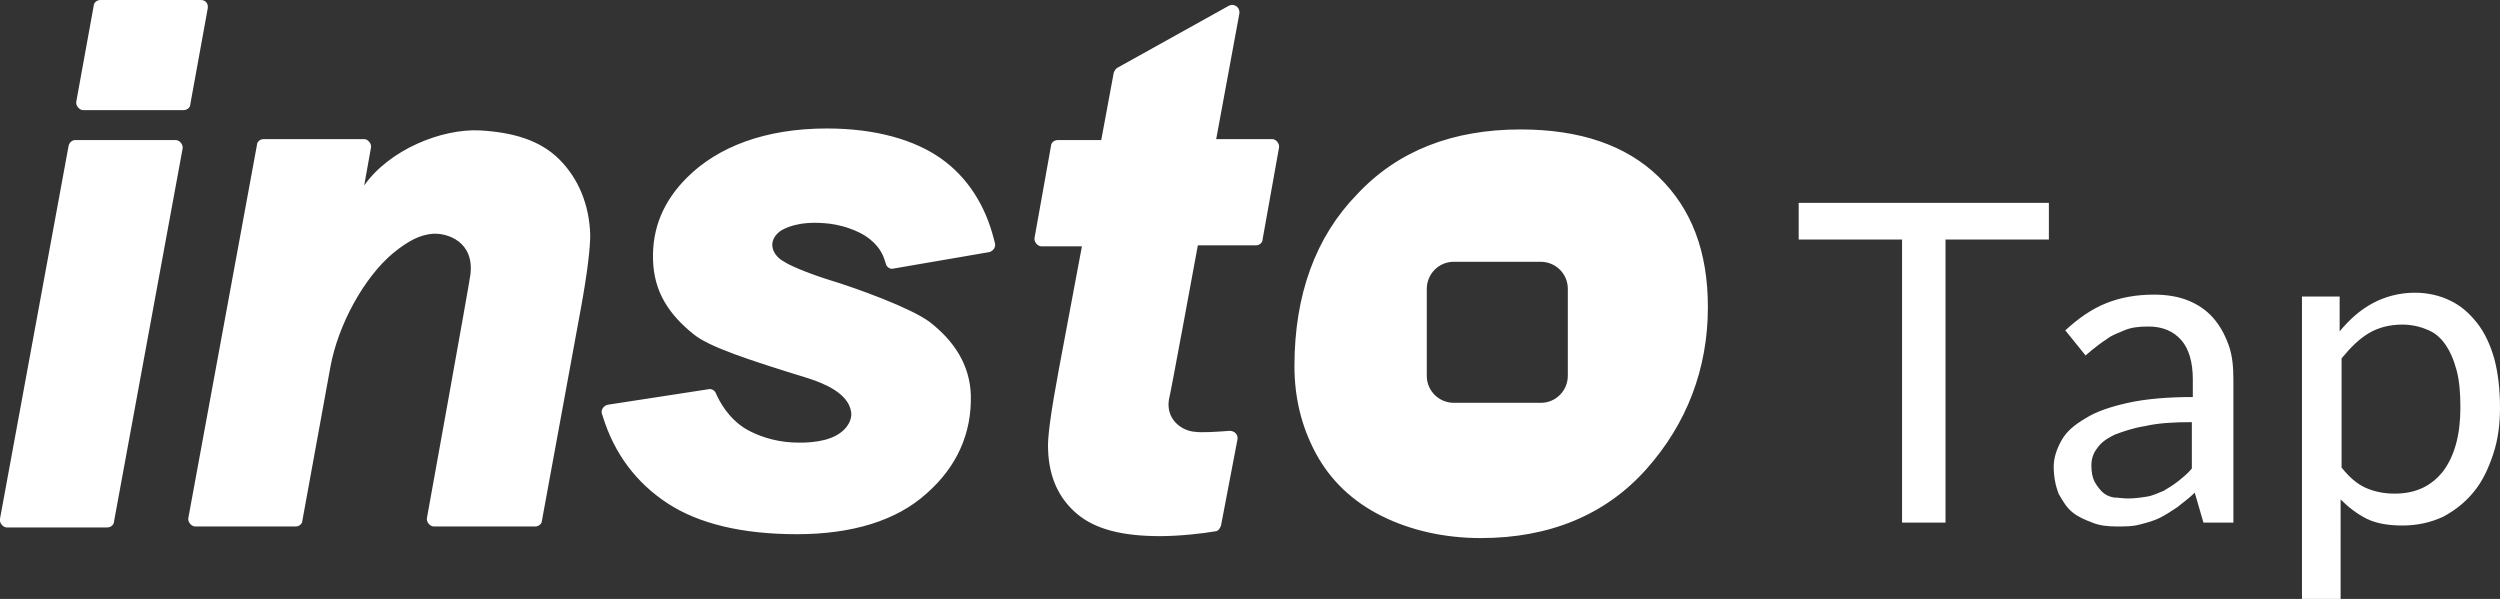 <svg version="1.1" id="圖層_1" xmlns="http://www.w3.org/2000/svg" x="0" y="0" viewBox="0 0 258.8 62" xml:space="preserve"><rect x="0" y="0" width="258.8" height="62" fill="#333333" stroke="none"/><style>.st0{fill:#fff}</style><path class="st0" d="M7.1 15.1L0 53.7c-.1.4.3.9.7.9h10.4c.4 0 .7-.3.7-.6l7.1-38.6c.1-.4-.3-.9-.7-.9H7.8c-.3 0-.6.2-.7.6zM20.8 0H10.4c-.4 0-.7.3-.7.6l-1.8 9.9c-.1.4.3.9.7.9H19c.4 0 .7-.3.7-.6L21.5.9c.1-.5-.2-.9-.7-.9zm37.1 16.5c-2-2-4.8-2.8-8.2-3-4-.2-9.4 2-12 5.7l.7-3.9c.1-.4-.3-.9-.7-.9H27.3c-.4 0-.7.3-.7.6l-7.1 38.6c-.1.4.3.9.7.9h10.4c.4 0 .7-.3.7-.6L34.2 38c.8-4.4 3.5-9.3 6.5-11.8 1.6-1.3 2.8-1.9 4.1-2 1.5-.1 4.3.8 3.9 4.2-.1.9-4.5 25.2-4.5 25.2-.1.4.3.9.7.9h10.5c.4 0 .7-.3.7-.6l4-21.8c.7-3.8 1-6.4 1-7.8-.1-3.1-1.2-5.8-3.2-7.8zm22.9 7.4c.5-.3 1.8-1 4.5-.8 1.6.1 3.6.7 4.8 1.7 1.1.9 1.4 1.8 1.6 2.5.1.4.5.6.8.5l9.9-1.7c.4-.1.7-.5.6-.9l-.1-.4c-.9-3.6-2.8-6.5-5.5-8.4s-6.7-3.1-11.8-3.1c-6.4 0-11.3 1.9-14.5 5.1-2.4 2.4-3.6 5.2-3.5 8.5s1.6 5.6 4.2 7.7c1.6 1.3 5.5 2.6 12 4.6 1.5.5 4 1.5 4.3 3.4.1.4 0 1.4-1.1 2.2-1.2.9-3.2 1.1-5 1-1.9-.1-3.6-.7-4.8-1.4-1.8-1.1-2.7-2.8-3.1-3.7-.1-.3-.5-.5-.8-.4l-10.4 1.6c-.4.1-.7.5-.6.9l.1.3c1.2 3.9 3.5 6.9 6.7 9s7.7 3.2 13.4 3.2 10.3-1.4 13.4-4.2c3.2-2.8 4.7-6.3 4.6-10.2-.1-3.1-1.7-5.6-4.3-7.6-1.9-1.4-7.3-3.4-10.6-4.4-2.2-.7-4-1.5-4.4-1.8-1.2-.6-1.9-2.1-.4-3.2zm43.2 1.5h6c.4 0 .7-.3.7-.6l1.7-9.5c.1-.4-.3-.9-.7-.9h-5.8l2.4-13c.1-.6-.5-1.1-1.1-.8L115.7 7c-.2.1-.3.3-.4.5l-1.3 7h-4.5c-.4 0-.7.3-.7.6l-1.7 9.5c-.1.4.3.9.7.9h4.2l-2.4 12.8c-.8 4.3-1.2 7.1-1.1 8.3.1 2.8 1.1 5 3 6.6s4.7 2.3 8.6 2.3c2.1 0 4.6-.3 5.7-.5.3 0 .5-.3.6-.6l1.7-8.9c.1-.5-.3-.9-.8-.9-1.3.1-2.9.2-3.6.1-1.4-.1-3-1.3-2.7-3.3.1-.2 3-16 3-16zm47.7-7.1c-3.4-3.3-8.2-4.9-14.3-4.9-7 0-12.7 2.2-16.9 6.7-4.3 4.4-6.5 10.4-6.5 17.8 0 3.2.7 6.2 2.2 9s3.8 5 6.8 6.5 6.5 2.3 10.3 2.3c7.1 0 12.9-2.4 17.1-7.1 4.2-4.7 6.4-10.4 6.4-16.8 0-5.8-1.7-10.2-5.1-13.5zm-9.4 20.6c0 1.5-1.2 2.8-2.8 2.8h-9c-1.5 0-2.8-1.2-2.8-2.8v-9c0-1.5 1.2-2.8 2.8-2.8h9c1.5 0 2.8 1.2 2.8 2.8v9zM212.1 21v3.8h-10.7v29.3h-4.5V24.8h-10.7V21h25.9zm18.8 33.1h-2.8l-.9-3.1c-.6.6-1.2 1-1.8 1.5-.6.4-1.2.8-1.8 1.1-.6.3-1.3.5-2.1.7-.7.2-1.5.2-2.4.2s-1.8-.1-2.5-.4c-.8-.3-1.5-.6-2.1-1.1s-1-1.2-1.4-1.9c-.3-.8-.5-1.7-.5-2.8 0-.9.3-1.8.8-2.7s1.3-1.6 2.5-2.3c1.1-.7 2.6-1.2 4.4-1.6 1.8-.4 4.1-.6 6.7-.6v-1.8c0-1.8-.4-3.2-1.2-4.1-.8-.9-1.9-1.4-3.4-1.4-1 0-1.8.1-2.5.4-.7.3-1.3.5-1.8.9-1.1.7-2.2 1.7-2.2 1.7l-2.1-2.6c1.3-1.2 2.7-2.2 4.2-2.8 1.5-.6 3.1-.9 5-.9 1.3 0 2.5.2 3.5.6s1.9 1 2.6 1.8 1.2 1.7 1.6 2.8.5 2.3.5 3.6v14.8h-.3zm-10.6-2.5c.7 0 1.4-.1 2-.2.6-.1 1.2-.4 1.7-.6.5-.3 1-.6 1.5-1s1-.8 1.4-1.3v-4.8c-1.9 0-3.5.1-4.8.4-1.3.2-2.4.6-3.2.9-.8.4-1.4.8-1.8 1.4-.4.5-.6 1.1-.6 1.8 0 .6.1 1.2.3 1.6.2.4.5.8.8 1.1s.7.5 1.2.6c.4 0 .9.1 1.5.1zm18 10.4V30.7h3.9v3.6c1-1.2 2.1-2.2 3.4-2.9 1.3-.7 2.8-1.1 4.4-1.1 1.3 0 2.6.3 3.6.8 1.1.5 2 1.3 2.8 2.3.8 1 1.4 2.3 1.8 3.7.4 1.5.6 3.2.6 5.1 0 1.7-.2 3.3-.7 4.8s-1.1 2.8-2 3.9c-.9 1.1-1.9 1.9-3.2 2.6-1.3.6-2.7.9-4.2.9-1.4 0-2.7-.2-3.7-.7s-1.9-1.2-2.7-2V62h-4zm10.4-28.4c-1.3 0-2.5.3-3.5.9-1 .6-1.9 1.5-2.8 2.6v11.3c.8 1 1.6 1.7 2.5 2.1.9.4 1.9.6 3 .6 2.2 0 3.8-.8 5-2.3 1.2-1.6 1.8-3.8 1.8-6.6 0-1.5-.1-2.8-.4-3.9-.3-1.1-.7-2-1.2-2.7s-1.1-1.2-1.9-1.5c-.7-.3-1.6-.5-2.5-.5z"/></svg>
